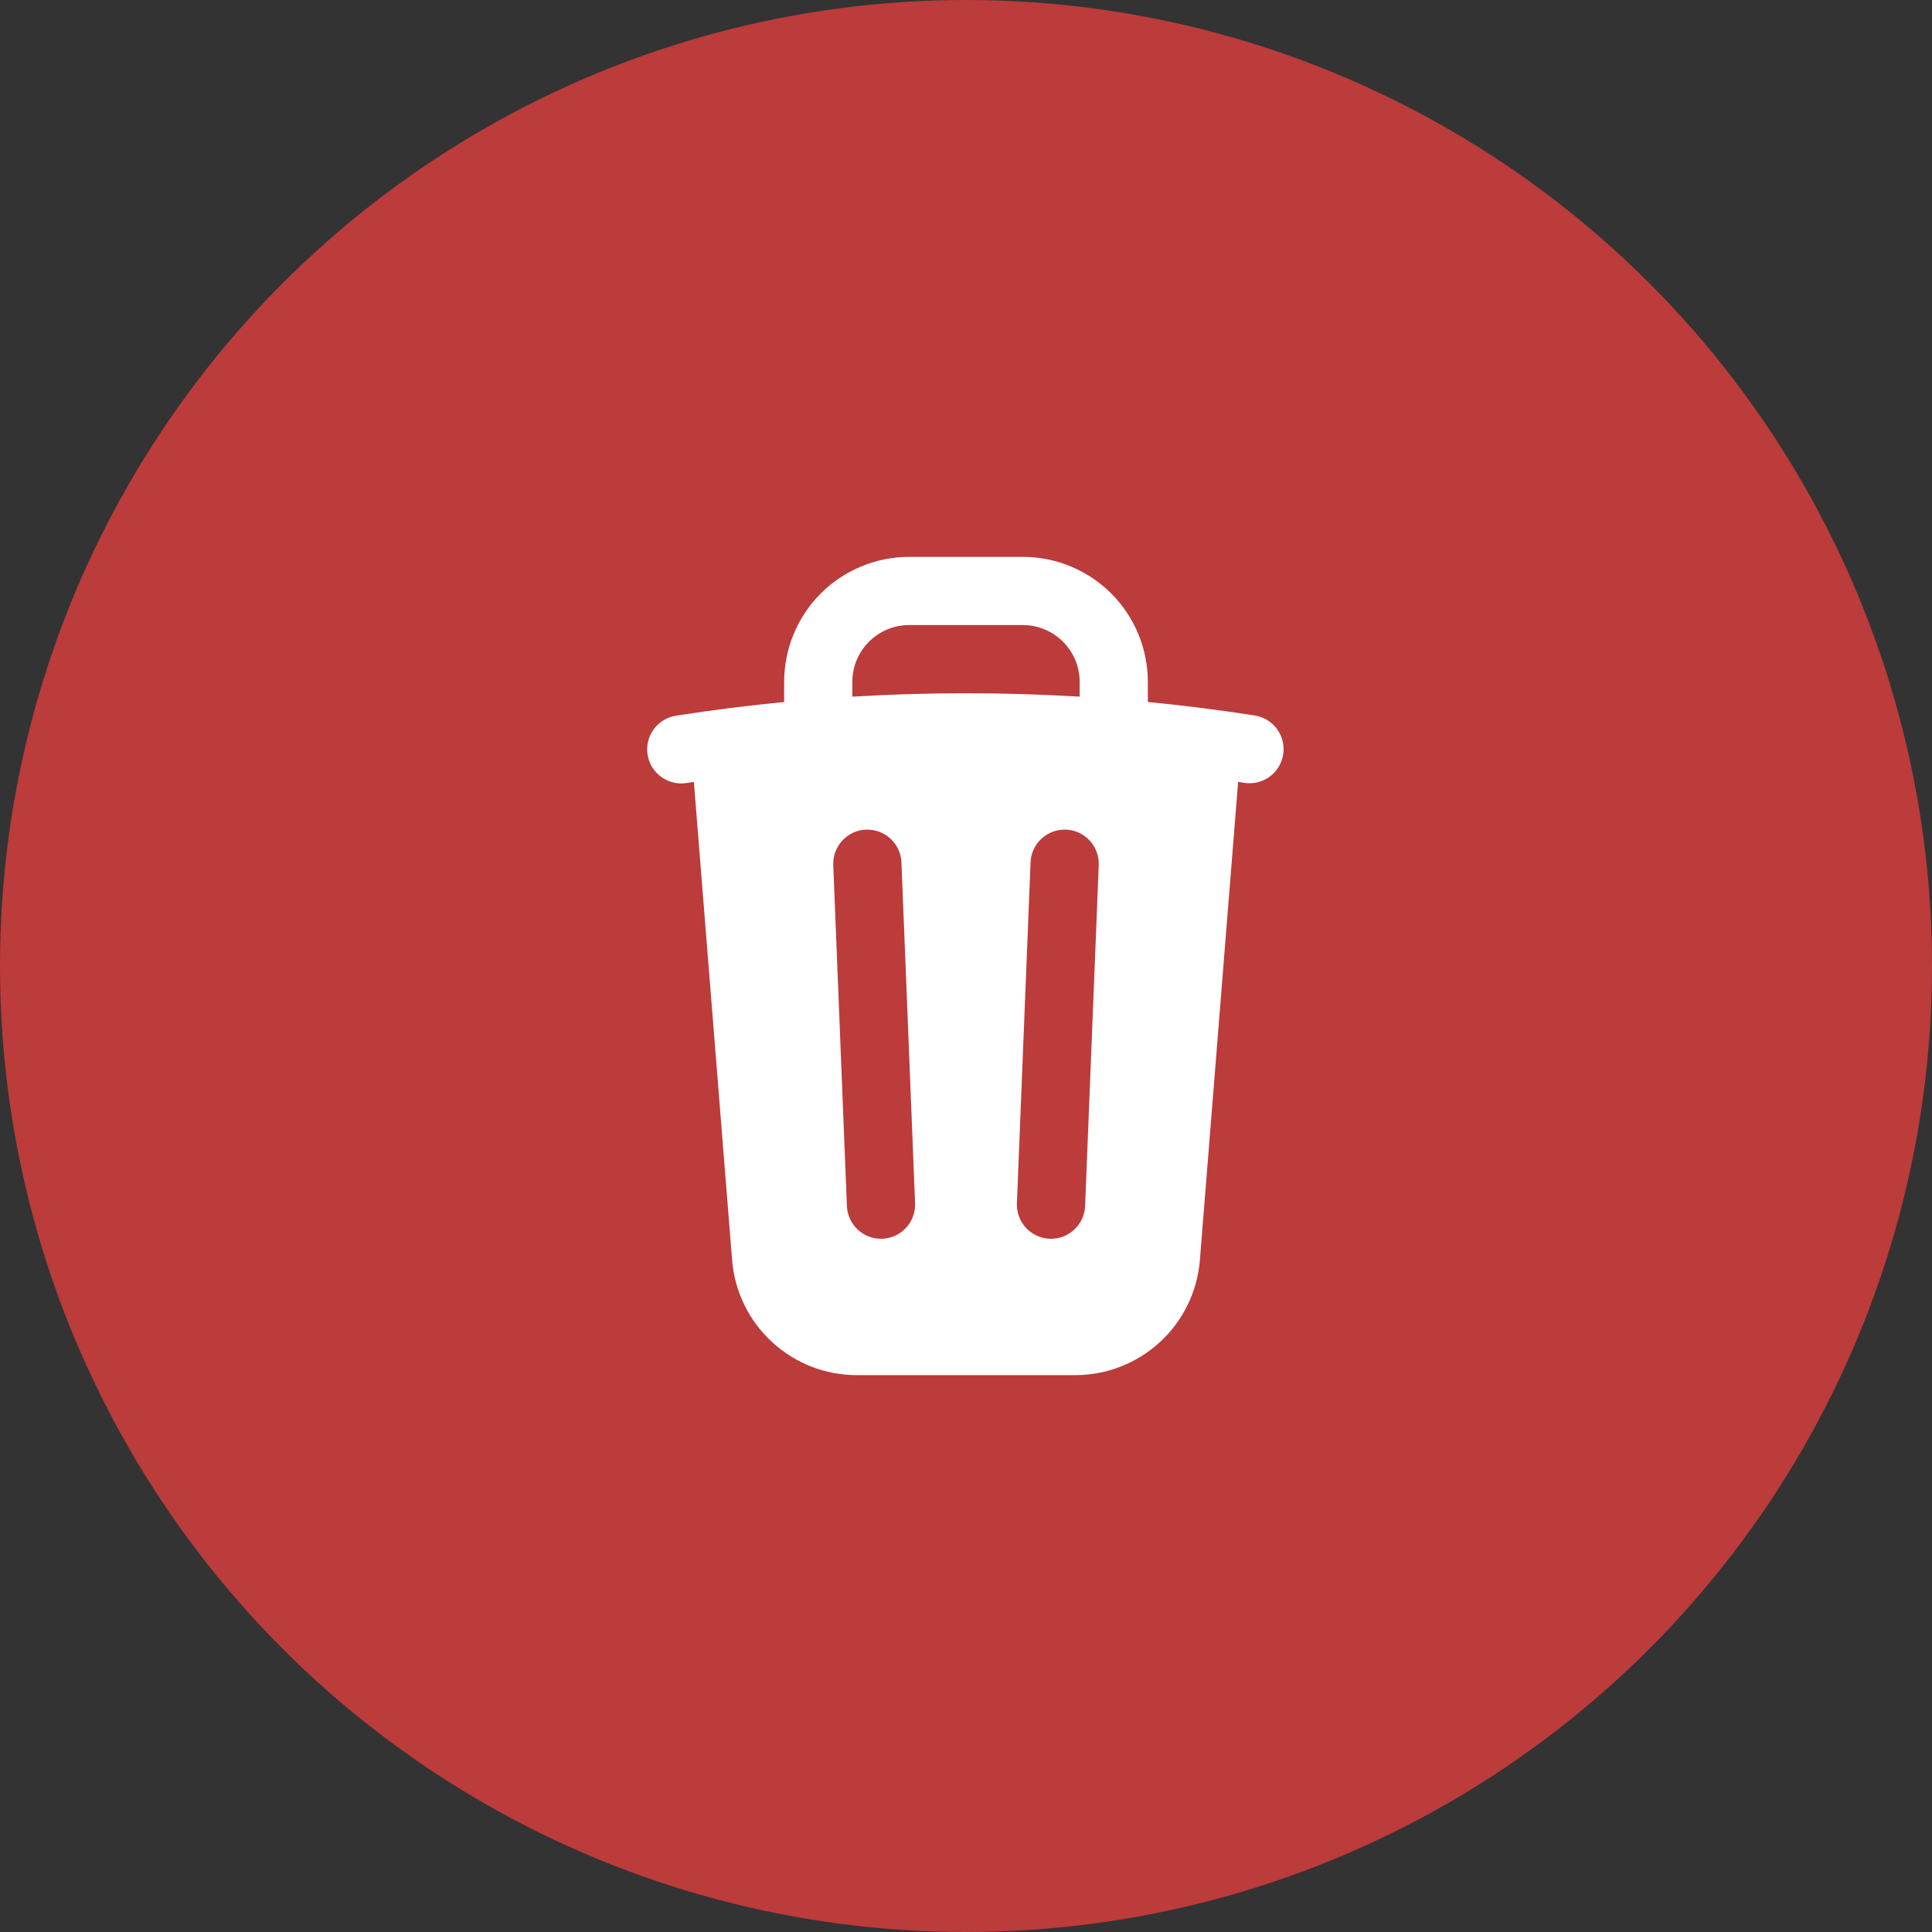 <svg width="34" height="34" viewBox="0 0 34 34" fill="none" xmlns="http://www.w3.org/2000/svg">
<rect x="0" y="0" width="34" height="34" fill="#333333" stroke="none"/>
<circle cx="17" cy="17" r="17" fill="#BC3B3B"/>
<path fill-rule="evenodd" clip-rule="evenodd" d="M16 9.8C15.416 9.8 14.857 10.032 14.444 10.444C14.032 10.857 13.8 11.416 13.8 12V12.354C13.164 12.416 12.533 12.495 11.908 12.593C11.829 12.604 11.753 12.63 11.684 12.671C11.616 12.711 11.556 12.765 11.508 12.829C11.46 12.893 11.426 12.965 11.407 13.043C11.387 13.12 11.384 13.2 11.396 13.279C11.408 13.358 11.436 13.434 11.478 13.502C11.52 13.569 11.575 13.628 11.639 13.675C11.704 13.721 11.777 13.754 11.855 13.772C11.933 13.79 12.013 13.792 12.092 13.778L12.211 13.761L12.884 22.175C12.928 22.727 13.178 23.241 13.585 23.616C13.991 23.992 14.524 24.2 15.077 24.2H18.922C19.476 24.2 20.008 23.992 20.415 23.617C20.821 23.242 21.072 22.727 21.116 22.176L21.789 13.76L21.908 13.778C22.064 13.8 22.222 13.759 22.348 13.665C22.474 13.571 22.558 13.431 22.582 13.276C22.606 13.121 22.568 12.962 22.477 12.834C22.385 12.707 22.247 12.62 22.092 12.593C21.464 12.495 20.833 12.415 20.2 12.354V12C20.2 11.416 19.968 10.857 19.556 10.444C19.143 10.032 18.584 9.8 18 9.8H16ZM17 12.2C17.672 12.2 18.338 12.22 19 12.26V12C19 11.448 18.552 11 18 11H16C15.448 11 15 11.448 15 12V12.26C15.662 12.22 16.328 12.2 17 12.2ZM15.864 15.176C15.858 15.017 15.788 14.867 15.671 14.759C15.554 14.651 15.399 14.594 15.24 14.6C15.081 14.606 14.931 14.676 14.823 14.793C14.715 14.91 14.658 15.065 14.664 15.224L14.904 21.224C14.907 21.303 14.926 21.38 14.959 21.452C14.992 21.523 15.039 21.588 15.097 21.641C15.155 21.695 15.223 21.736 15.297 21.764C15.371 21.791 15.449 21.803 15.528 21.8C15.607 21.797 15.684 21.778 15.756 21.745C15.827 21.712 15.892 21.665 15.945 21.607C15.999 21.549 16.04 21.481 16.067 21.407C16.095 21.333 16.107 21.255 16.104 21.176L15.864 15.176ZM19.336 15.224C19.339 15.145 19.327 15.067 19.299 14.993C19.272 14.919 19.231 14.851 19.177 14.793C19.124 14.735 19.059 14.688 18.988 14.655C18.916 14.622 18.839 14.603 18.76 14.6C18.601 14.594 18.446 14.651 18.329 14.759C18.212 14.867 18.142 15.017 18.136 15.176L17.896 21.176C17.893 21.255 17.905 21.333 17.933 21.407C17.96 21.481 18.001 21.549 18.055 21.607C18.108 21.665 18.173 21.712 18.244 21.745C18.316 21.778 18.393 21.797 18.472 21.8C18.551 21.803 18.629 21.791 18.703 21.764C18.777 21.736 18.845 21.695 18.903 21.641C18.961 21.588 19.008 21.523 19.041 21.452C19.074 21.38 19.093 21.303 19.096 21.224L19.336 15.224Z" fill="white"/>
</svg>
